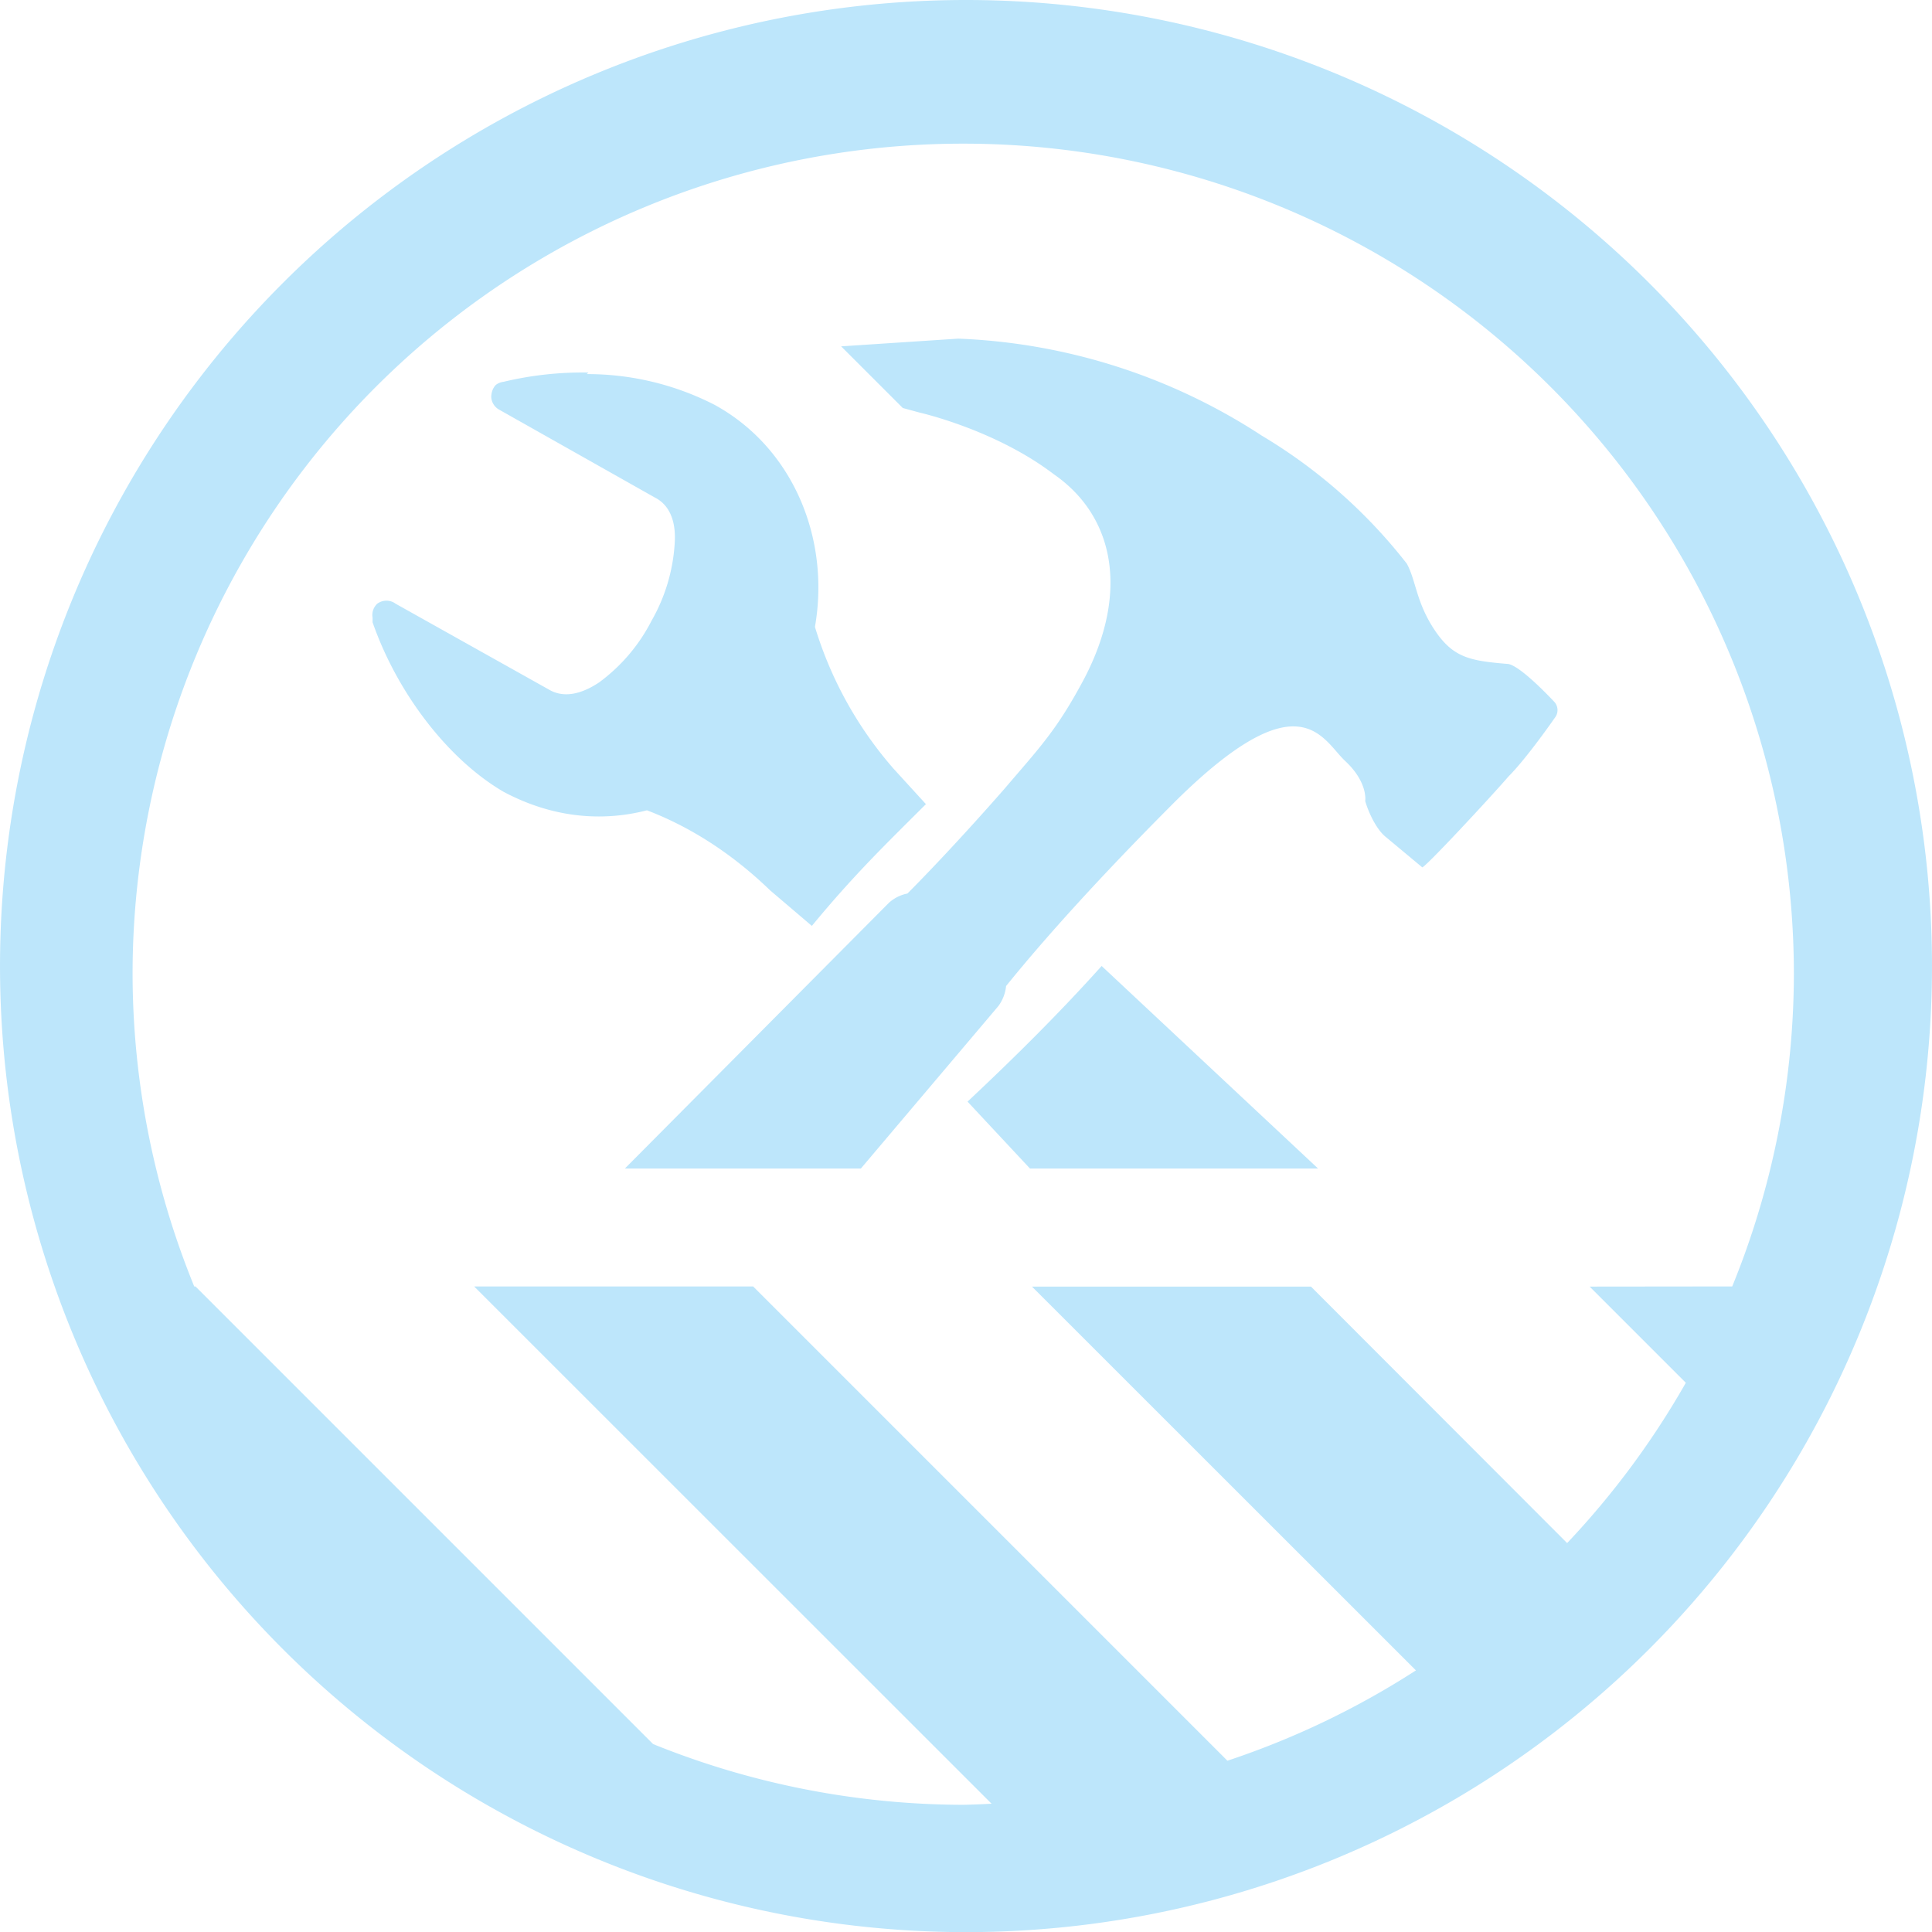 <?xml version="1.0" encoding="UTF-8" standalone="no"?>
<svg
   width="47.373"
   height="47.376"
   viewBox="0 0 12.534 12.535"
   version="1.1"
   id="svg4"
   sodipodi:docname="org.gnome.Settings.Devel.svg"
   inkscape:version="0.92.5 (2060ec1f9f, 2020-04-08)"
   xmlns:inkscape="http://www.inkscape.org/namespaces/inkscape"
   xmlns:sodipodi="http://sodipodi.sourceforge.net/DTD/sodipodi-0.dtd"
   xmlns="http://www.w3.org/2000/svg"
   xmlns:svg="http://www.w3.org/2000/svg"
   xmlns:rdf="http://www.w3.org/1999/02/22-rdf-syntax-ns#"
   xmlns:cc="http://creativecommons.org/ns#"
   xmlns:dc="http://purl.org/dc/elements/1.1/">
  <defs
     id="defs8" />
  <sodipodi:namedview
     pagecolor="#ffffff"
     bordercolor="#666666"
     borderopacity="1"
     objecttolerance="10"
     gridtolerance="10"
     guidetolerance="10"
     inkscape:pageopacity="0"
     inkscape:pageshadow="2"
     inkscape:window-width="1087"
     inkscape:window-height="480"
     id="namedview6"
     showgrid="false"
     inkscape:zoom="4.9166667"
     inkscape:cx="2.1355932"
     inkscape:cy="24"
     inkscape:window-x="0"
     inkscape:window-y="25"
     inkscape:window-maximized="0"
     inkscape:current-layer="svg4"
     inkscape:showpageshadow="0"
     inkscape:pagecheckerboard="0"
     inkscape:deskcolor="#d1d1d1" />
  <path
     d="M 6.267,0 A 6.267,6.267 0 0 0 7.7664852e-8,6.267 6.267,6.267 0 0 0 6.267,12.535 6.267,6.267 0 0 0 12.534,6.267 6.267,6.267 0 0 0 6.267,0 Z m -0.018,0.932 h 0.001 a 5.388,5.388 0 0 1 5.388,5.39 5.388,5.388 0 0 1 -0.4,2.024 l -0.925,10e-4 0.624,0.624 a 5.388,5.388 0 0 1 -0.77,1.04 L 8.505,8.347 h -1.81 l 2.491,2.49 a 5.388,5.388 0 0 1 -1.223,0.586 l -3.077,-3.077 h -1.81 l 3.357,3.356 a 5.388,5.388 0 0 1 -0.184,0.007 5.388,5.388 0 0 1 -2.012,-0.394 l -2.969,-2.969 h -0.008 A 5.388,5.388 0 0 1 0.86,6.321 5.388,5.388 0 0 1 6.25,0.932 Z m -0.032,1.265 -0.76,0.05 0.4,0.4 0.11,0.03 c 0,0 0.49,0.11 0.87,0.4 0.39,0.27 0.49,0.76 0.2,1.32 -0.18,0.34 -0.29,0.45 -0.52,0.72 -0.28,0.32 -0.52,0.57 -0.63,0.68 a 0.25,0.25 0 0 0 -0.12,0.06 l -1.713,1.724 h 1.531 l 0.892,-1.054 a 0.26,0.26 0 0 0 0.05,-0.13 c 0.09,-0.11 0.42,-0.52 1.1,-1.2 0.81,-0.8 0.95,-0.4 1.1,-0.26 0.15,0.14 0.13,0.26 0.13,0.26 0.02,0.07 0.07,0.18 0.13,0.23 l 0.24,0.2 c 0.02,0 0.43,-0.44 0.56,-0.59 0.12,-0.12 0.3,-0.38 0.3,-0.38 a 0.08,0.08 0 0 0 0,-0.1 c 0,0 -0.23,-0.25 -0.31,-0.25 -0.24,-0.02 -0.35,-0.04 -0.47,-0.22 -0.12,-0.18 -0.12,-0.32 -0.18,-0.43 a 3.4,3.4 0 0 0 -0.94,-0.83 3.87,3.87 0 0 0 -1.97,-0.63 z m -2.4,0.22 a 2.2,2.2 0 0 0 -0.55,0.06 0.1,0.1 0 0 0 -0.05,0.02 c -0.02,0.02 -0.03,0.05 -0.03,0.08 a 0.1,0.1 0 0 0 0.05,0.08 l 1.01,0.57 c 0.1,0.05 0.14,0.16 0.13,0.3 a 1.15,1.15 0 0 1 -0.15,0.5 1.14,1.14 0 0 1 -0.34,0.4 c -0.12,0.08 -0.23,0.1 -0.32,0.05 l -1,-0.56 a 0.1,0.1 0 0 0 -0.12,0 0.1,0.1 0 0 0 -0.03,0.09 v 0.03 c 0.16,0.46 0.49,0.89 0.85,1.1 0.3,0.16 0.62,0.2 0.93,0.12 0.21,0.08 0.5,0.23 0.8,0.52 l 0.27,0.23 c 0.28,-0.34 0.5,-0.55 0.74,-0.79 l -0.21,-0.23 a 2.5,2.5 0 0 1 -0.51,-0.92 c 0.1,-0.57 -0.14,-1.16 -0.65,-1.44 a 1.81,1.81 0 0 0 -0.83,-0.2 z m 3.33,3.85 c -0.26,0.29 -0.55,0.58 -0.87,0.88 l 0.405,0.434 h 1.869 z"
     id="path2"
     inkscape:connector-curvature="0"
     style="fill:#bde6fb;fill-opacity:1" />
</svg>
